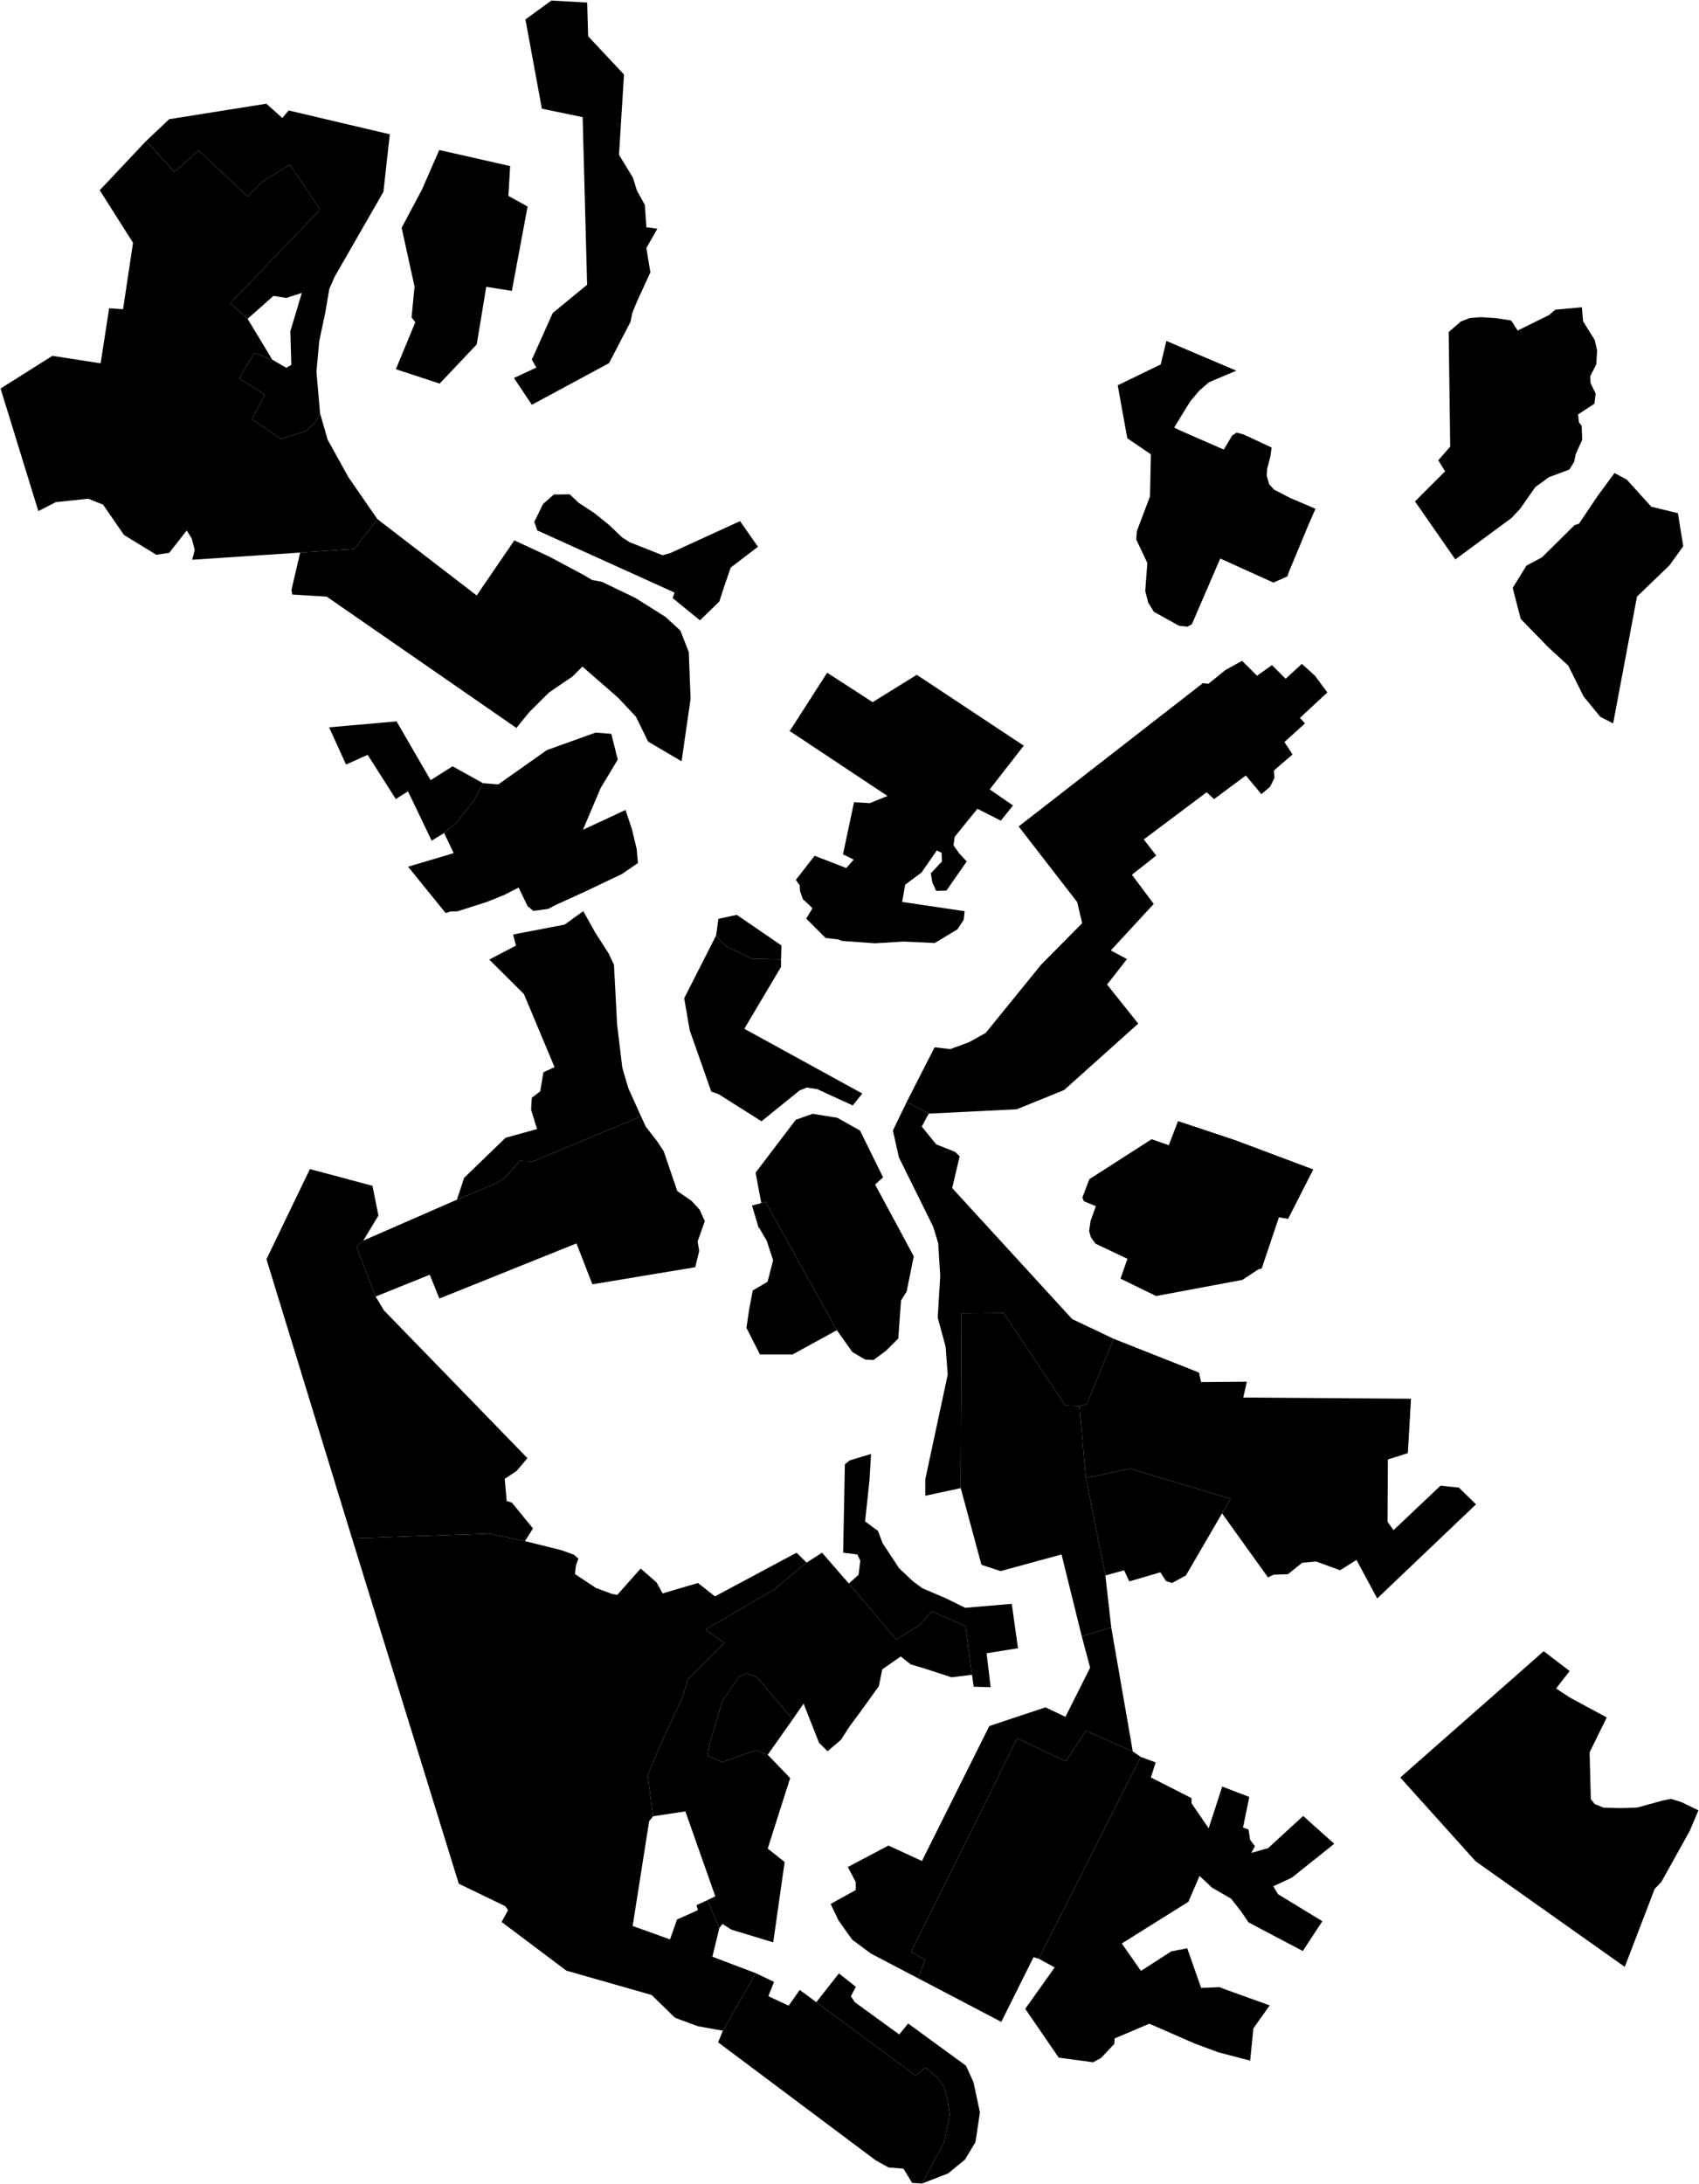 <?xml version="1.0"?>
<svg xmlns="http://www.w3.org/2000/svg" version="1.2" baseProfile="tiny" width="3000" height="3856" viewBox="0 0 3000 3856" stroke-linecap="round" stroke-linejoin="round">
<g id="B">
<path d="M 1131.9 1970.8 941.9 2050 918 2049.3 891.3 2079.4 875.8 2089.2 806.8 2117.9 819.5 2079.4 892.7 2008.6 948.3 1993.2 937.7 1958.9 939.1 1937.8 953.9 1926.6 959.5 1893 979.2 1883.9 925.1 1754.9 863.9 1694 911 1669.4 906.1 1649.8 996.9 1632.3 1029.9 1608.5 1051 1646.3 1074.9 1683.5 1084.1 1703.1 1089.7 1808.9 1098.8 1884.6 1109.4 1921 1131.9 1970.8 Z" data-holc_grade="B"/>
<path d="M 806.8 2117.9 875.8 2089.2 891.3 2079.4 918 2049.3 941.9 2050 1131.9 1970.8 1140.3 1989 1160 2014.3 1172 2032.5 1195.9 2102.6 1221.2 2120.1 1235.3 2135.5 1244.5 2155.8 1231.8 2191.6 1234.6 2208.4 1227.6 2237.1 1046 2267.3 1017.9 2195.1 775.8 2292.4 758.9 2250.4 663.2 2288.9 629.5 2200.6 641.5 2190.1 806.8 2117.9 Z" data-holc_grade="B"/>
<path d="M 641.5 2190.1 629.5 2200.6 663.2 2288.9 678 2313.4 931.3 2574.2 912.3 2596.7 891.2 2610.7 894.7 2649.9 903.8 2652.7 941.1 2698.3 927 2720.7 863 2707.4 621.6 2715.8 470.5 2223 547.2 2063.9 657.7 2093.4 668.2 2145.9 641.5 2190.1 Z" data-holc_grade="B"/>
<path d="M 1498.8 2795.5 1513.9 2813 1582.6 2894.5 1624.8 2868.2 1645 2844.5 1704.8 2870.8 1716.3 2956.7 1680.2 2961.1 1634.5 2946.2 1608.1 2938.3 1590.5 2924.3 1557.9 2947 1551.8 2976.8 1518.3 3023.3 1500.7 3046.9 1484.9 3071.5 1461.2 3091.6 1446.2 3076.7 1418.9 3007.5 1399.6 3035.5 1337.1 2961.1 1318.6 2954 1304.6 2960.2 1275.5 3003.1 1252.7 3080.2 1249.1 3099.5 1275.5 3110.9 1334.5 3089.9 1355.6 3097.8 1395.2 3139 1355.6 3263.4 1385.5 3287.1 1365.3 3429 1291.5 3406.6 1275.7 3396.6 1270.2 3403.6 1249.1 3354.5 1263 3347.7 1210.2 3197.8 1153.2 3206.4 1143.6 3133.7 1163.8 3085.5 1205.2 2996.1 1214.8 2964.6 1279.1 2900.6 1245.6 2876.9 1367 2806 1424.2 2758.6 1451.5 2741.1 1498.8 2795.5 Z" data-holc_grade="B"/>
<path d="M 2000.2 3091.9 2014.3 3101.7 1834.2 3457.9 1825 3455.1 1768 3569.4 1620.9 3492.3 1633.6 3460 1608.9 3446 1796.1 3068.8 1882 3109.5 1917.2 3055.5 2000.2 3091.9 Z" data-holc_grade="B"/>
<path d="M 1441.4 3534.6 1616.9 3664.4 1633.8 3650.2 1654.4 3666.5 1666.6 3683.3 1673.4 3708.1 1677.1 3733.8 1667.1 3781.7 1628 3854.8 1610.6 3853.7 1595.3 3828.5 1568.9 3826.4 1546.2 3813.8 1268 3605.5 1276.4 3585 1334.5 3483.4 1366.7 3498.8 1356.7 3524 1392.6 3540.8 1412.1 3513 1441.4 3534.6 Z" data-holc_grade="B"/>
</g>
<g id="C">
<path d="M 775.6 264.8 900.8 293.2 897.7 345.8 931.6 364.6 903.8 513.5 858.6 506.4 841.8 608 776.3 677.2 699 651.8 733.3 569 726.7 560.3 732 506 709.2 402.2 745.2 334.4 775.6 264.8 Z" data-holc_grade="C"/>
<path d="M 1834.2 3457.9 2014.3 3101.7 2040.6 3111.3 2032.2 3137.9 2103.9 3174.4 2104 3183.5 2134.2 3227.7 2158.1 3154 2206 3172.3 2194.8 3226.3 2204.6 3229.8 2207.4 3248 2215.9 3259.2 2209.5 3271.1 2239.1 3262.7 2301 3205.9 2355.9 3255 2281.3 3314.6 2248.3 3330 2256.7 3344 2334.9 3391.7 2300.4 3444.3 2204.6 3393.8 2191.3 3374.2 2173.7 3351.8 2140.6 3332.8 2118.1 3311.8 2098.4 3357.4 1980.8 3431 2014.6 3479.4 2068.1 3445 2096.3 3439.4 2120.9 3509.5 2153.3 3508.1 2166 3513 2242 3540.3 2213.1 3581 2207.5 3637.8 2151.2 3623.1 2109.7 3607.7 2029.4 3572.6 1968.2 3598.6 1967.5 3608.4 1944.2 3633 1930.2 3640.7 1869.4 3632.5 1810.3 3546.3 1862.3 3473.3 1834.2 3457.9 Z" data-holc_grade="C"/>
<path d="M 1910.1 2888.6 1962.2 2873.2 2000.2 3091.9 1917.2 3055.5 1882 3109.5 1796.1 3068.8 1608.9 3446 1633.6 3460 1620.9 3492.3 1537.8 3448.8 1504.8 3424.3 1480.8 3390.6 1466.7 3361.2 1511.1 3336.6 1511.1 3322.6 1497 3296 1568.8 3258.1 1627.9 3285.4 1746.9 3047.1 1846.1 3014.1 1881.3 3030.9 1924.9 2944 1910.1 2888.6 Z" data-holc_grade="C"/>
<path d="M 1628 3854.8 1667.1 3781.7 1677.1 3733.8 1673.4 3708.1 1666.6 3683.3 1654.4 3666.5 1633.8 3650.2 1616.9 3664.4 1441.4 3534.6 1481.3 3483.8 1511.2 3507.5 1502.4 3524.1 1509.5 3534.7 1587.8 3591.6 1603.6 3572.3 1705.7 3646.8 1718.9 3675.8 1730.3 3729.2 1722.4 3781.8 1703.9 3812.5 1674 3837 1628 3854.8 Z" data-holc_grade="C"/>
<path d="M 1716.3 2956.7 1704.8 2870.8 1645 2844.5 1624.8 2868.2 1582.6 2894.5 1513.9 2813 1498.8 2795.5 1516 2780.1 1519.1 2755.2 1513.8 2744.2 1488.8 2741.1 1491.8 2585.2 1500.2 2578.2 1538 2566.8 1535.4 2611.9 1527.5 2685.9 1550.3 2702.6 1558.3 2724.1 1587.7 2768.7 1611.9 2791.5 1628.6 2803.8 1669.5 2821.3 1704.3 2838.4 1786.5 2831.4 1797.5 2909.8 1742.1 2918.6 1749.2 2978.6 1719.3 2977.7 1716.3 2956.7 Z" data-holc_grade="C"/>
<path d="M 927 2720.7 991.4 2736.7 1013.4 2744.6 1021.3 2751.6 1016.9 2763.9 1015.2 2778.8 1052.1 2803.3 1080.3 2813.8 1089.9 2815.6 1131.3 2769.1 1159.4 2793.7 1170 2813 1232.4 2794.6 1262.4 2818.2 1406.6 2741.1 1424.2 2758.6 1367 2806 1245.6 2876.9 1279.1 2900.6 1214.8 2964.6 1205.2 2996.1 1163.8 3085.5 1143.6 3133.7 1153.2 3206.4 1146.2 3215.2 1117.1 3400.1 1183.1 3423.8 1195.4 3388.7 1232.4 3372.1 1229.8 3363.3 1249.1 3354.5 1270.2 3403.6 1257.9 3454.4 1334.5 3483.4 1276.4 3585 1232.4 3577.1 1191.9 3562.2 1150.6 3521.9 1000.1 3479 885.7 3393 897.2 3372 891.9 3365 810.1 3325.5 621.6 2715.8 863 2707.4 927 2720.7 Z" data-holc_grade="C"/>
<path d="M 1399.6 3035.5 1355.6 3097.8 1334.5 3089.9 1275.5 3110.9 1249.1 3099.5 1252.7 3080.2 1275.5 3003.1 1304.6 2960.2 1318.6 2954 1337.1 2961.1 1399.6 3035.5 Z" data-holc_grade="C"/>
<path d="M 666.4 916.5 626 969 530 975.5 339.4 988.2 343.8 970.7 338.5 950.5 329.7 936.5 298.9 975.9 276.1 979.4 218.9 944.4 182 890.9 155.6 880.4 98.5 886.5 67.7 902.3 1 685.9 92.5 628.2 177.7 641.4 192.7 544.2 217.3 545.9 234.9 428.6 176.1 335.8 258 248.9 307.9 303.5 308.6 302.8 350.8 265.7 437.2 347 464 320.4 511.8 290.3 565.2 370.2 406.2 535.4 437.2 562.8 480.7 634.9 449.1 623 422.4 667.8 467.4 696.6 444.8 740 496.2 775.1 515.2 768.8 541.9 760.4 556.7 745 565.1 729.5 578.6 776.4 615.5 842.9 666.4 916.5 Z" data-holc_grade="C"/>
<path d="M 784.2 1470.6 806.6 1451.7 837.8 1411.9 852.8 1382.6 879.8 1384.8 965.5 1324.3 1051.7 1293.3 1079.4 1295.5 1090.8 1341 1060.5 1391.4 1029.3 1464.9 1104.5 1429.9 1115.9 1464.1 1124.2 1498.7 1126.4 1523.6 1098.3 1542.9 1035 1573.1 982.2 1597.2 967.7 1604.6 941.8 1608.1 931.6 1599.8 915.8 1566.9 889.9 1580.1 859.5 1592.3 807.2 1609 795.8 1609 787 1612 720.6 1530.1 801.1 1506.1 784.2 1470.6 Z" data-holc_grade="C"/>
<path d="M 1379.1 1693.6 1379.1 1706.9 1314.3 1816.2 1522.6 1930.5 1505.7 1951.5 1443.1 1922.8 1424.8 1920 1412.1 1924.9 1344.6 1979.5 1269.3 1931.9 1255.9 1927 1217.9 1819 1208.1 1762.3 1264.4 1651.6 1282 1670.5 1327 1692.2 1379.1 1693.6 Z" data-holc_grade="C"/>
<path d="M 1477.7 2348.3 1351.8 2121.9 1344.2 2123.9 1334.2 2070.1 1405.2 1976.8 1434.8 1966.3 1478.4 1973.3 1518.5 1995.8 1559.3 2078.5 1545.2 2091.1 1613.5 2217.9 1600.8 2280.3 1591 2295.7 1586.1 2363 1564.3 2384.7 1542.4 2400.9 1527.7 2400.2 1505.1 2386.9 1477.7 2348.3 Z" data-holc_grade="C"/>
<path d="M 1917.4 2609.2 1951.8 2781.3 1962.2 2873.2 1910.1 2888.6 1874.4 2744.2 1766.7 2773.6 1733 2762.4 1696.4 2627.1 1697.7 2318.7 1772.3 2318 1881.4 2481.3 1906 2482 1917.3 2608.9 1917.4 2609.2 Z" data-holc_grade="C"/>
<path d="M 2157.8 2671.7 2094 2781.3 2069.4 2794.6 2058.8 2791.1 2048.9 2775.7 1994 2791.8 1984.9 2772.2 1951.8 2781.3 1917.4 2609.2 1995.4 2592.7 2172.8 2646 2157.8 2671.7 Z" data-holc_grade="C"/>
<path d="M 2157.8 2671.7 2172.8 2646 1995.4 2592.7 1917.4 2609.2 1917.3 2608.9 1906 2482 1918.7 2479.2 1966.5 2363.5 2117.1 2423.1 2120.7 2439.9 2201.6 2439.2 2195.3 2467.2 2491.5 2469.3 2485.9 2565.3 2450.7 2576.5 2450 2686.6 2460.6 2701.3 2543.6 2622.8 2576 2626.2 2606.3 2655.7 2431.8 2821.9 2395.2 2753.9 2366.3 2772.1 2324.1 2756.7 2299.5 2758.8 2274.1 2779.1 2248.8 2779.9 2239 2784.8 2157.8 2671.7 Z" data-holc_grade="C"/>
<path d="M 2472.5 3138 2725.8 2915 2771.6 2950 2747.7 2980.9 2772.3 2997 2837.1 3032 2806.8 3093.7 2809 3176.4 2816 3184.9 2831.5 3191.2 2861 3191.9 2890.6 3191.1 2936.4 3178.5 2950.4 3175.7 2968.7 3181.3 2999 3196 2983.5 3232.5 2933.6 3322.2 2921.6 3334.8 2916 3349.6 2868.9 3472.3 2605.6 3285.9 2472.5 3138 Z" data-holc_grade="C"/>
</g>
<g id="D">
<path d="M 927.8 34.3 973.5 1 1036.8 4.5 1038.5 64 1101.8 131.5 1093 273.3 1117.6 313.6 1124.6 336.4 1138.7 361.8 1141.3 401.2 1160.7 403.8 1141.3 437.9 1148.4 480.8 1125.5 530.7 1116.7 551.8 1113.2 568.4 1075.4 641.1 939.1 714.6 907.5 667.3 947 648.9 939.1 634.9 976 552.6 1036.7 502.7 1028.8 206.8 956.8 191.9 927.8 34.3 Z" data-holc_grade="D"/>
<path d="M 2671 1038 2695.3 998.6 2722.7 983.9 2780.2 927.1 2788.1 924.5 2821.3 875.1 2850.8 835.1 2872.5 846.7 2915.7 894.5 2962.7 906 2972.2 964.3 2947.9 998 2890.5 1053.2 2848.4 1277.1 2825.7 1265.5 2796.1 1229.3 2769.2 1175.1 2733.8 1142.6 2685.3 1092.7 2671 1038 Z" data-holc_grade="D"/>
<path d="M 1639.9 1966 1601.2 1945 1650.3 1848.8 1677.8 1852.1 1710.8 1840 1740.4 1823.6 1838.3 1703.1 1910.8 1629.8 1902 1592.5 1798.7 1459 2124 1206 2133.9 1207.1 2163.5 1183 2193.2 1166.6 2219.6 1192.9 2246 1174.2 2270.1 1198.3 2298.7 1172 2321.8 1192.8 2343.8 1222.4 2295.4 1267.3 2304.2 1277.1 2268 1310 2282.3 1331.9 2249.3 1360.4 2250.4 1373.5 2242.7 1388.8 2227.3 1402 2199.8 1369.1 2143.8 1410.7 2130.6 1398.7 2019.6 1481.9 2041.6 1510.4 1998.7 1544.3 2037.2 1595.8 1961.4 1677.9 1989.9 1693.2 1954.8 1738.1 2009.8 1807.1 1879 1924.3 1795.4 1958.3 1639.9 1966 Z" data-holc_grade="D"/>
<path d="M 1923.5 2081.7 2033.4 2011.2 2063.8 2021.7 2080.1 1979.2 2179.9 2012.4 2318.9 2064.5 2274.5 2151.7 2258.2 2149.1 2227.9 2239.3 2221.7 2241.1 2193.6 2259.5 2041.4 2288 1978.5 2257.3 1990.8 2222.3 1934.5 2195.6 1926.2 2184.2 1923.1 2173.2 1925.7 2155.3 1935 2129.4 1913.9 2120.7 1911.2 2114.1 1923.5 2081.7 Z" data-holc_grade="D"/>
<path d="M 1966.5 2363.5 1918.7 2479.2 1906 2482 1881.4 2481.3 1772.3 2318 1697.7 2318.7 1696.4 2627.1 1633.8 2640.6 1633.8 2611.7 1673.4 2426.8 1669.8 2377.8 1655.8 2326.1 1660.2 2252.5 1656.6 2194.7 1647.8 2165.7 1587.2 2043.1 1576.6 1995.8 1601.2 1945 1639.9 1966 1627.6 1988.8 1653.1 2020.3 1686.5 2033.5 1694.5 2041.3 1681.3 2097.4 1893.2 2328.7 1966.5 2363.5 Z" data-holc_grade="D"/>
<path d="M 1477.7 2348.3 1399.6 2391.1 1341.9 2391.1 1318 2344.1 1322.9 2311.1 1329.2 2278.2 1355.3 2262.8 1365.1 2224.9 1353.9 2190.6 1340.5 2167.5 1339.8 2168.2 1327.8 2128.2 1344.2 2123.9 1351.8 2121.9 1477.7 2348.3 Z" data-holc_grade="D"/>
<path d="M 480.7 634.9 505.6 649.4 514.4 644.1 512.7 584.6 525.9 540.8 532.9 517.1 505.7 525.9 482.8 522.4 437.2 562.8 406.2 535.4 565.2 370.2 511.8 290.3 464 320.4 437.2 347 350.8 265.7 308.6 302.8 307.9 303.5 258 248.9 298.8 210.4 470.3 183.1 498.5 208.3 509.7 195 688.3 237.1 677 338.7 590.5 489.3 581.4 510.3 574.3 552.3 563.7 602 558.8 656 565.1 729.5 556.7 745 541.9 760.4 515.2 768.8 496.2 775.1 444.8 740 467.4 696.6 422.4 667.8 449.1 623 480.7 634.9 Z" data-holc_grade="D"/>
<path d="M 943.4 921.4 958.9 889.8 977.9 873 1006 872.7 1021.8 887.7 1049.3 905.6 1074.2 925.6 1098.5 948.7 1111.5 957.1 1169.9 980.2 1182.9 976.7 1306.7 920 1338.3 965.2 1290.2 1002 1278.2 1037 1270.1 1061.9 1236 1095.2 1187.8 1055.9 1191 1046.1 948.7 936.4 943.4 921.4 Z" data-holc_grade="D"/>
<path d="M 530 975.5 626 969 666.4 916.5 841.7 1051.2 908.2 954 969.4 982.4 1030.5 1015 1045.3 1023.9 1062.7 1027.1 1121.8 1055.5 1175.1 1089.1 1201.4 1113.3 1216.2 1151.1 1219.4 1233.6 1203.5 1344 1144.5 1309.3 1122.8 1265.1 1091.2 1231.5 1028.4 1176.8 1011 1194.2 969.3 1222.6 935 1256.7 911.8 1285.1 576.9 1053.3 516.2 1049.6 514.6 1041.7 530 975.5 Z" data-holc_grade="D"/>
<path d="M 852.8 1382.6 837.8 1411.9 806.6 1451.7 784.2 1470.6 762.2 1484.1 720.4 1397 698.9 1410.6 649.2 1332.6 611 1349.7 581.1 1284 700.2 1273.5 760.4 1377.3 799.1 1352.8 852.8 1382.6 Z" data-holc_grade="D"/>
<path d="M 1264.4 1651.6 1268.6 1622.1 1301 1615.1 1379.8 1669.1 1379.1 1693.6 1327 1692.2 1282 1670.5 1264.4 1651.6 Z" data-holc_grade="D"/>
<path d="M 1395.1 1289.6 1460.6 1187.6 1540.8 1239.6 1618.8 1191.3 1807.7 1316.4 1747.6 1393.6 1788.7 1422 1767.1 1448.8 1725.9 1427.8 1685.8 1477.2 1683.7 1492.4 1693.8 1506.6 1707 1520.8 1671.1 1572.3 1653.1 1572.8 1646.3 1558.1 1643.6 1541.8 1663.2 1520.8 1662.6 1505.6 1654.2 1501.3 1627.3 1540.2 1598.3 1561.8 1593 1592.3 1703.3 1608.6 1701.7 1623.8 1690.6 1640.6 1650.5 1664.8 1595.6 1662.2 1545 1665.3 1486.9 1661.1 1480.1 1658.5 1457.9 1655.9 1423.6 1621.7 1434.7 1603.3 1417.8 1587.5 1412.5 1572.8 1412 1562.8 1405.2 1553.4 1438.4 1510.8 1494.3 1532.4 1507.5 1517.6 1488.5 1508.2 1508 1416.2 1536 1417.8 1567.1 1405.2 1393 1289.6 1395.1 1289.6 Z" data-holc_grade="D"/>
<path d="M 2049.5 643.4 2059.5 601.9 2183 654.4 2134.5 674.9 2117.1 690.2 2101.8 708.5 2089.6 728 2073.3 754.8 2082.8 759.5 2160.9 793.7 2175.6 769 2183.5 763.7 2195.7 766.9 2245.3 790 2243.1 806.2 2237.4 827.8 2236.8 839.9 2241.1 855.1 2250 864.6 2278.5 879.3 2322.8 898.2 2308.6 930.8 2275.9 1009.6 2273.3 1017.5 2248.5 1028.5 2154.6 986 2104.5 1102.1 2096.6 1106.3 2081.8 1104.7 2037.5 1080.1 2027.4 1063.8 2022.2 1043.3 2025.9 993.9 2006.3 952.4 2007.4 937.7 2030.6 876.2 2032.2 802.1 1990.5 773.7 1973.6 680.2 2049.5 643.4 Z" data-holc_grade="D"/>
<path d="M 2498.5 885.2 2551.7 832.1 2539.6 812.6 2560.7 788.5 2558 586.2 2579.1 567.8 2594.9 561.5 2614.9 559.9 2640.3 561.5 2668.2 565.7 2679.8 583.5 2735.2 556.2 2746.3 546.7 2793.2 542.5 2795.3 567.2 2815.9 600.3 2820.1 618.7 2818.6 643.4 2808 663.9 2808.6 676.5 2817.5 694.9 2815.4 712.7 2786.4 731.6 2788 745.3 2792.8 751.6 2793.8 776.3 2782.2 802.1 2779.6 815.2 2771.2 828.9 2734.8 842.5 2711 859.9 2684.2 898.2 2668.9 914.5 2569.7 987.6 2498.5 885.2 Z" data-holc_grade="D"/>
</g>
</svg>